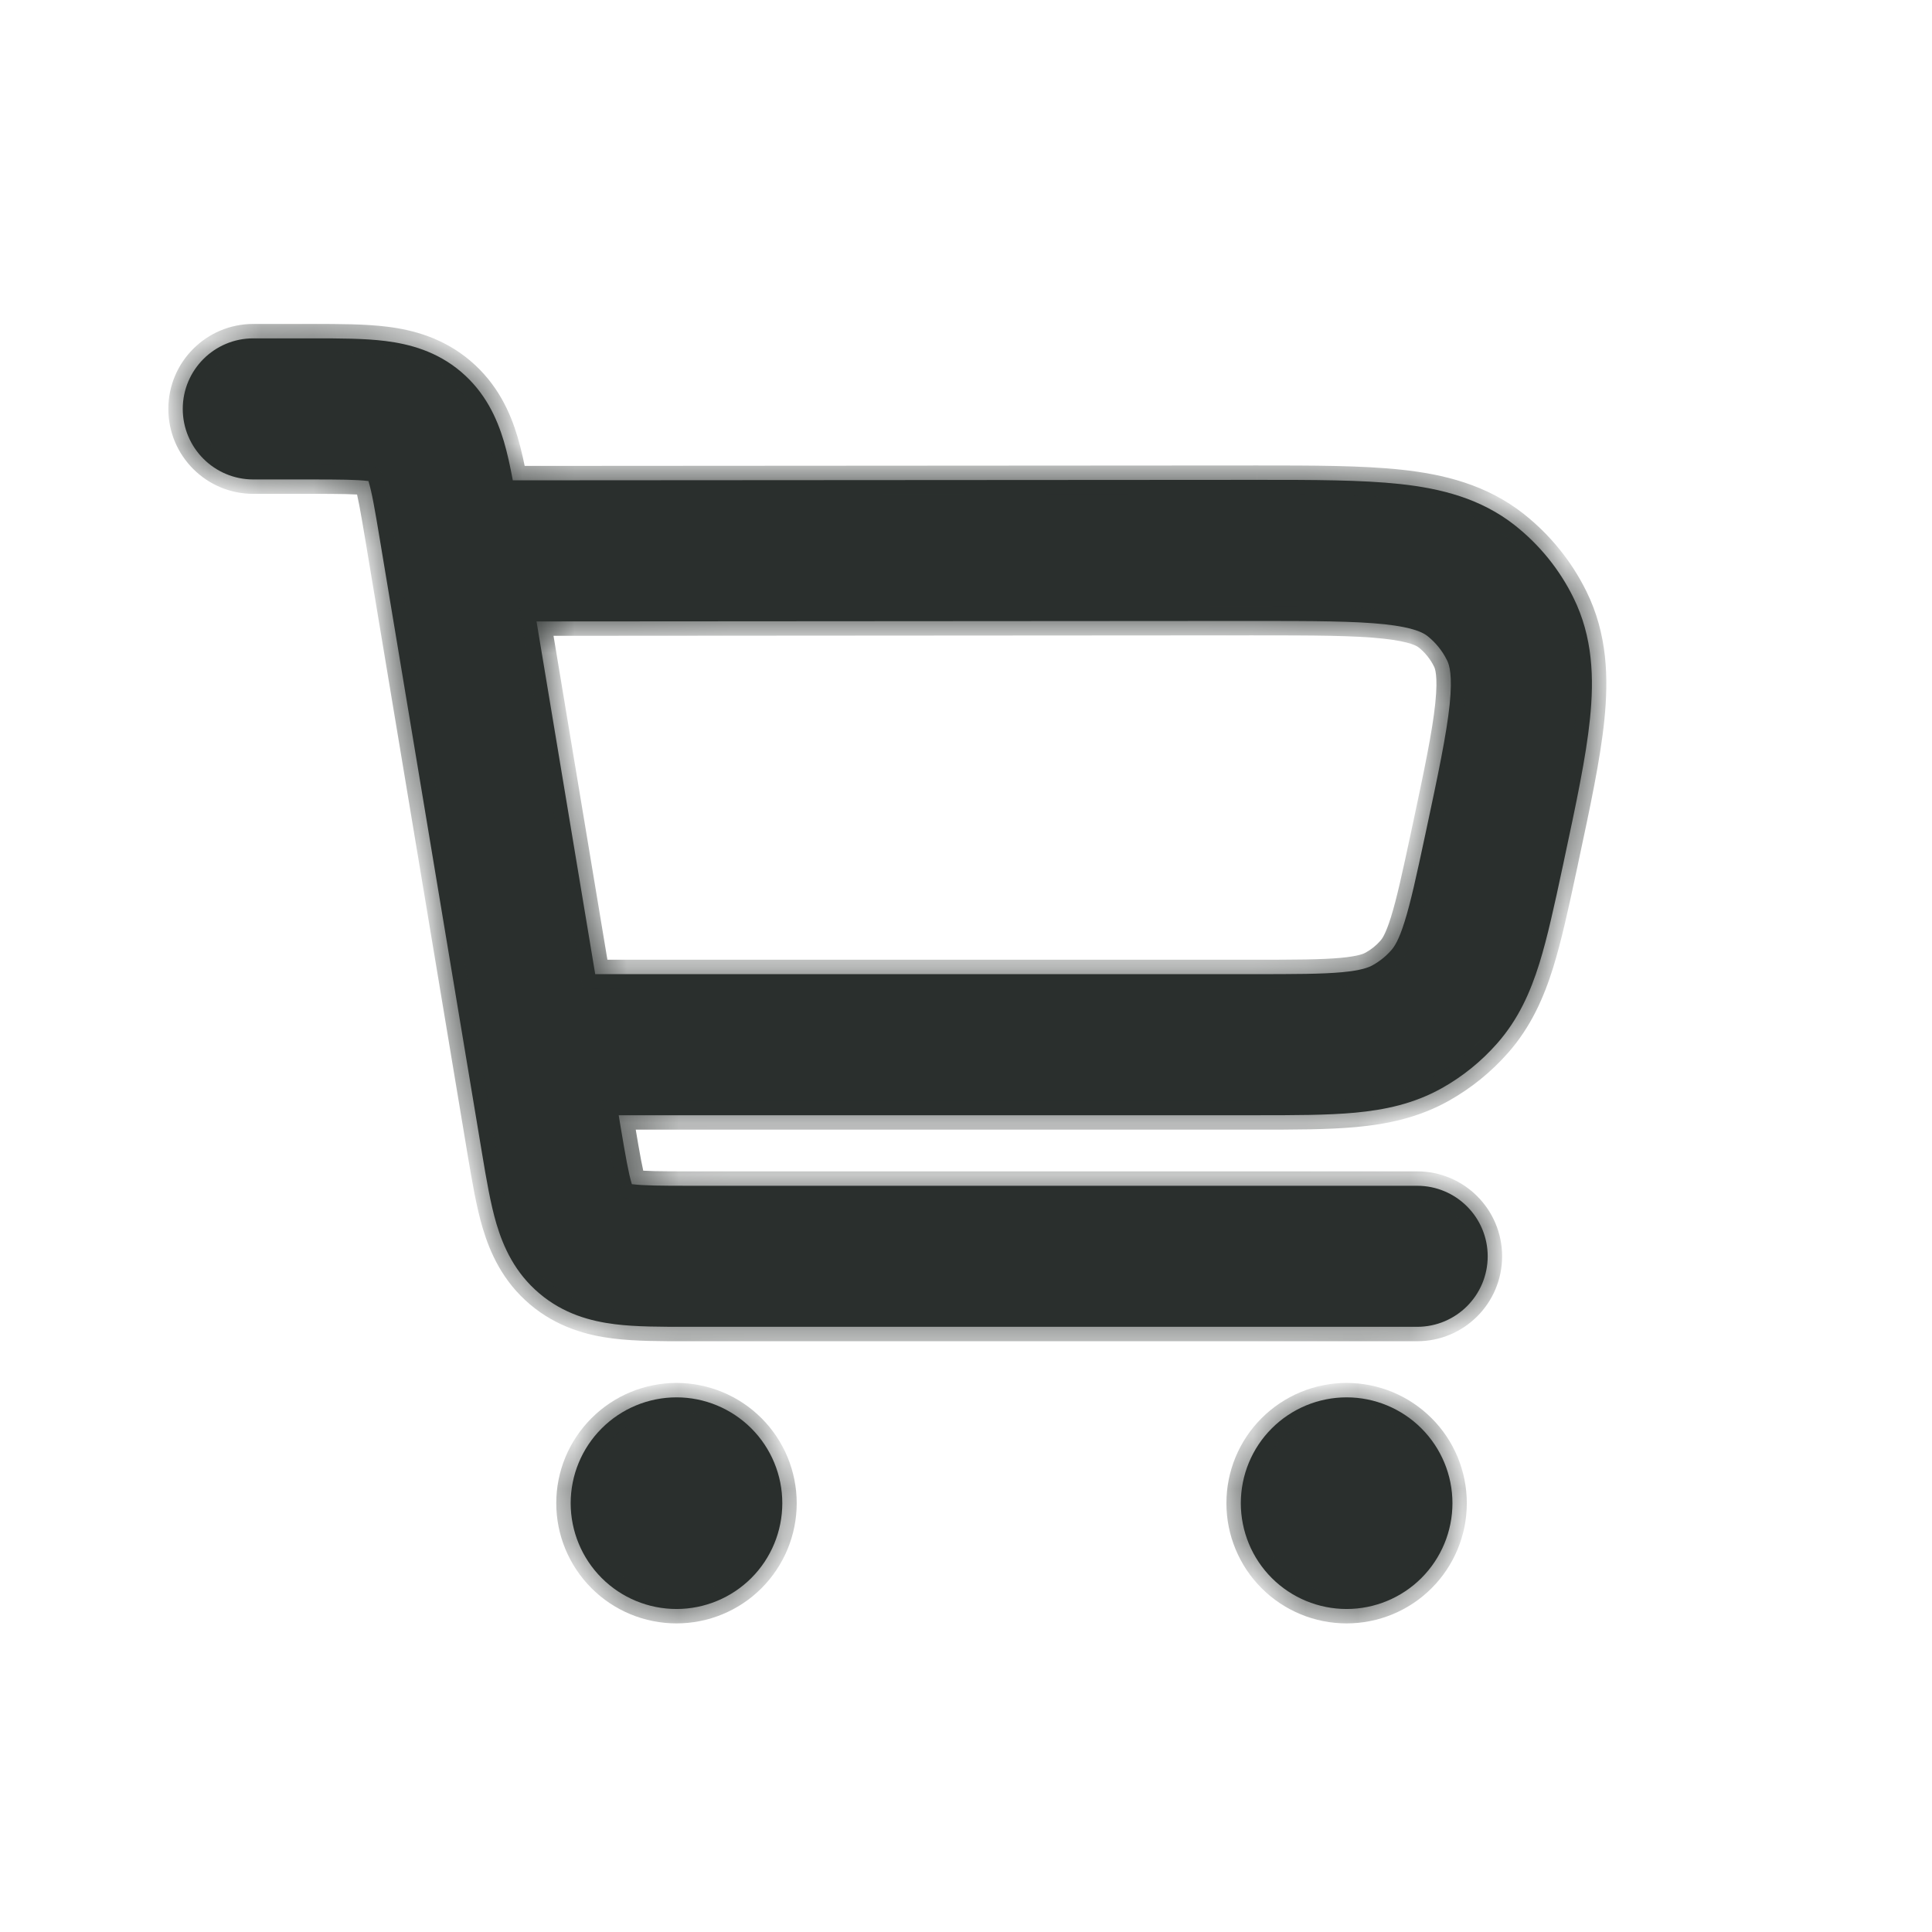 <svg width="36px" height="36px" viewBox="0 0 36 37" fill="#2A2F2D" xmlns="http://www.w3.org/2000/svg">
	<mask id="path-1-inside-1_1977_7568">
		<path fill-rule="evenodd" clip-rule="evenodd"
					d="M8.329 7.12C7.865 6.727 7.345 6.589 6.883 6.531C6.478 6.48 5.994 6.48 5.504 6.48L5.438 6.48H4.351C3.605 6.48 3 7.085 3 7.831C3 8.577 3.605 9.182 4.351 9.182H5.438C6.02 9.182 6.331 9.185 6.549 9.212L6.557 9.213L6.559 9.222C6.622 9.432 6.676 9.738 6.771 10.311L8.721 22.024L8.733 22.096L8.733 22.096C8.813 22.577 8.893 23.051 9.008 23.44C9.141 23.885 9.363 24.377 9.829 24.77C10.293 25.164 10.813 25.302 11.275 25.36C11.68 25.411 12.164 25.41 12.654 25.41H12.654L12.72 25.41H26.64C27.387 25.41 27.991 24.806 27.991 24.059C27.991 23.314 27.387 22.709 26.64 22.709H12.72C12.138 22.709 11.827 22.706 11.609 22.679L11.601 22.678L11.598 22.669C11.535 22.459 11.482 22.152 11.385 21.577L11.349 21.358L23.546 21.358H23.546C24.28 21.358 24.92 21.358 25.451 21.309C26.019 21.256 26.577 21.14 27.114 20.839C27.512 20.616 27.869 20.327 28.171 19.984C28.579 19.522 28.809 19 28.979 18.456C29.137 17.949 29.271 17.326 29.424 16.612L29.438 16.548L29.456 16.462L29.456 16.461C29.682 15.403 29.875 14.503 29.95 13.764C30.03 12.988 30.005 12.198 29.633 11.446C29.368 10.908 28.986 10.436 28.515 10.063L28.514 10.062C27.856 9.543 27.089 9.354 26.314 9.27C25.576 9.19 24.655 9.19 23.573 9.19L9.321 9.199C9.271 8.931 9.216 8.677 9.149 8.45C9.016 8.006 8.794 7.516 8.331 7.122L8.329 7.12ZM10.899 18.656L9.775 11.901L23.486 11.892C24.669 11.892 25.445 11.894 26.022 11.956C26.581 12.017 26.759 12.119 26.839 12.182C26.995 12.306 27.122 12.463 27.211 12.643L27.212 12.644C27.257 12.735 27.32 12.929 27.263 13.489C27.203 14.066 27.043 14.826 26.796 15.982C26.627 16.772 26.518 17.274 26.4 17.65C26.29 18.004 26.204 18.13 26.144 18.198C26.044 18.312 25.924 18.409 25.791 18.483C25.712 18.528 25.571 18.584 25.203 18.619C24.811 18.655 24.297 18.656 23.489 18.656H10.899ZM26.722 30.221C27.102 29.841 27.316 29.325 27.316 28.788C27.316 28.25 27.102 27.735 26.722 27.355C26.342 26.975 25.826 26.761 25.289 26.761C24.752 26.761 24.236 26.975 23.856 27.355C23.476 27.735 23.263 28.25 23.263 28.788C23.263 29.325 23.476 29.841 23.856 30.221C24.236 30.601 24.752 30.814 25.289 30.814C25.826 30.814 26.342 30.601 26.722 30.221ZM13.889 30.221C14.269 29.841 14.482 29.325 14.482 28.788C14.482 28.25 14.269 27.735 13.889 27.355C13.508 26.975 12.993 26.761 12.456 26.761C11.918 26.761 11.403 26.975 11.023 27.355C10.643 27.735 10.429 28.25 10.429 28.788C10.429 29.325 10.643 29.841 11.023 30.221C11.403 30.601 11.918 30.814 12.456 30.814C12.993 30.814 13.508 30.601 13.889 30.221Z"/>
	</mask>
	<path fill-rule="evenodd" clip-rule="evenodd"
				d="M8.329 7.12C7.865 6.727 7.345 6.589 6.883 6.531C6.478 6.48 5.994 6.48 5.504 6.48L5.438 6.48H4.351C3.605 6.48 3 7.085 3 7.831C3 8.577 3.605 9.182 4.351 9.182H5.438C6.02 9.182 6.331 9.185 6.549 9.212L6.557 9.213L6.559 9.222C6.622 9.432 6.676 9.738 6.771 10.311L8.721 22.024L8.733 22.096L8.733 22.096C8.813 22.577 8.893 23.051 9.008 23.44C9.141 23.885 9.363 24.377 9.829 24.77C10.293 25.164 10.813 25.302 11.275 25.36C11.68 25.411 12.164 25.41 12.654 25.41H12.654L12.72 25.41H26.64C27.387 25.41 27.991 24.806 27.991 24.059C27.991 23.314 27.387 22.709 26.64 22.709H12.72C12.138 22.709 11.827 22.706 11.609 22.679L11.601 22.678L11.598 22.669C11.535 22.459 11.482 22.152 11.385 21.577L11.349 21.358L23.546 21.358H23.546C24.28 21.358 24.92 21.358 25.451 21.309C26.019 21.256 26.577 21.14 27.114 20.839C27.512 20.616 27.869 20.327 28.171 19.984C28.579 19.522 28.809 19 28.979 18.456C29.137 17.949 29.271 17.326 29.424 16.612L29.438 16.548L29.456 16.462L29.456 16.461C29.682 15.403 29.875 14.503 29.95 13.764C30.03 12.988 30.005 12.198 29.633 11.446C29.368 10.908 28.986 10.436 28.515 10.063L28.514 10.062C27.856 9.543 27.089 9.354 26.314 9.27C25.576 9.19 24.655 9.19 23.573 9.19L9.321 9.199C9.271 8.931 9.216 8.677 9.149 8.45C9.016 8.006 8.794 7.516 8.331 7.122L8.329 7.12ZM10.899 18.656L9.775 11.901L23.486 11.892C24.669 11.892 25.445 11.894 26.022 11.956C26.581 12.017 26.759 12.119 26.839 12.182C26.995 12.306 27.122 12.463 27.211 12.643L27.212 12.644C27.257 12.735 27.32 12.929 27.263 13.489C27.203 14.066 27.043 14.826 26.796 15.982C26.627 16.772 26.518 17.274 26.4 17.65C26.29 18.004 26.204 18.13 26.144 18.198C26.044 18.312 25.924 18.409 25.791 18.483C25.712 18.528 25.571 18.584 25.203 18.619C24.811 18.655 24.297 18.656 23.489 18.656H10.899ZM26.722 30.221C27.102 29.841 27.316 29.325 27.316 28.788C27.316 28.25 27.102 27.735 26.722 27.355C26.342 26.975 25.826 26.761 25.289 26.761C24.752 26.761 24.236 26.975 23.856 27.355C23.476 27.735 23.263 28.25 23.263 28.788C23.263 29.325 23.476 29.841 23.856 30.221C24.236 30.601 24.752 30.814 25.289 30.814C25.826 30.814 26.342 30.601 26.722 30.221ZM13.889 30.221C14.269 29.841 14.482 29.325 14.482 28.788C14.482 28.25 14.269 27.735 13.889 27.355C13.508 26.975 12.993 26.761 12.456 26.761C11.918 26.761 11.403 26.975 11.023 27.355C10.643 27.735 10.429 28.25 10.429 28.788C10.429 29.325 10.643 29.841 11.023 30.221C11.403 30.601 11.918 30.814 12.456 30.814C12.993 30.814 13.508 30.601 13.889 30.221Z"
	/>
	<path
		d="M6.883 6.531L6.918 6.257L6.883 6.531ZM8.329 7.12L8.508 6.91L8.508 6.91L8.329 7.12ZM5.504 6.48L5.504 6.757L5.504 6.757L5.504 6.48ZM5.438 6.48V6.757H5.438L5.438 6.48ZM6.549 9.212L6.583 8.938L6.583 8.938L6.549 9.212ZM6.557 9.213L6.821 9.133L6.77 8.962L6.592 8.939L6.557 9.213ZM6.559 9.222L6.824 9.143L6.824 9.142L6.559 9.222ZM6.771 10.311L7.043 10.265L7.043 10.265L6.771 10.311ZM8.721 22.024L8.448 22.07L8.448 22.07L8.721 22.024ZM8.733 22.096L9.007 22.062L9.005 22.051L8.733 22.096ZM8.733 22.096L8.459 22.131L8.46 22.142L8.733 22.096ZM9.008 23.44L9.273 23.361H9.273L9.008 23.44ZM9.829 24.77L9.65 24.981L9.829 24.77ZM11.275 25.36L11.24 25.634H11.24L11.275 25.36ZM12.654 25.41V25.134H12.654L12.654 25.41ZM12.654 25.41V25.686H12.654L12.654 25.41ZM12.72 25.41V25.134H12.72L12.72 25.41ZM11.609 22.679L11.574 22.953L11.575 22.953L11.609 22.679ZM11.601 22.678L11.336 22.757L11.388 22.929L11.566 22.952L11.601 22.678ZM11.598 22.669L11.333 22.748L11.334 22.749L11.598 22.669ZM11.385 21.577L11.113 21.623L11.113 21.623L11.385 21.577ZM11.349 21.358V21.082H11.023L11.076 21.403L11.349 21.358ZM23.546 21.358V21.634V21.358ZM23.546 21.358L23.546 21.082H23.546V21.358ZM25.451 21.309L25.477 21.584L25.451 21.309ZM27.114 20.839L26.979 20.599L26.979 20.599L27.114 20.839ZM28.171 19.984L27.964 19.802L27.964 19.802L28.171 19.984ZM28.979 18.456L29.242 18.539L29.242 18.539L28.979 18.456ZM29.424 16.612L29.154 16.555L29.154 16.555L29.424 16.612ZM29.438 16.548L29.708 16.606L29.708 16.606L29.438 16.548ZM29.456 16.462L29.188 16.398L29.186 16.404L29.456 16.462ZM29.456 16.461L29.725 16.525L29.726 16.519L29.456 16.461ZM29.95 13.764L29.676 13.736V13.736L29.95 13.764ZM29.633 11.446L29.386 11.568L29.386 11.569L29.633 11.446ZM28.515 10.063L28.687 9.847L28.686 9.846L28.515 10.063ZM28.514 10.062L28.685 9.845L28.685 9.845L28.514 10.062ZM26.314 9.27L26.284 9.545L26.314 9.27ZM23.573 9.19L23.573 8.914H23.572L23.573 9.19ZM9.321 9.199L9.05 9.25L9.092 9.475L9.321 9.475L9.321 9.199ZM9.149 8.45L9.413 8.371V8.371L9.149 8.45ZM8.331 7.122L8.51 6.912L8.509 6.911L8.331 7.122ZM9.775 11.901L9.774 11.625L9.449 11.625L9.502 11.946L9.775 11.901ZM10.899 18.656L10.627 18.701L10.665 18.932H10.899V18.656ZM23.486 11.892V11.616L23.486 11.616L23.486 11.892ZM26.022 11.956L25.992 12.231L26.022 11.956ZM26.839 12.182L27.011 11.966L27.01 11.965L26.839 12.182ZM27.211 12.643L26.963 12.765L26.963 12.765L27.211 12.643ZM27.212 12.644L26.964 12.767L26.964 12.767L27.212 12.644ZM27.263 13.489L26.988 13.461L27.263 13.489ZM26.796 15.982L27.066 16.04L27.066 16.039L26.796 15.982ZM26.4 17.65L26.664 17.733L26.664 17.733L26.4 17.65ZM26.144 18.198L25.937 18.015L25.937 18.015L26.144 18.198ZM25.791 18.483L25.656 18.242L25.656 18.242L25.791 18.483ZM25.203 18.619L25.228 18.893H25.228L25.203 18.619ZM13.889 30.221L13.693 30.025H13.693L13.889 30.221ZM13.889 27.355L13.693 27.55H13.693L13.889 27.355ZM11.023 27.355L11.218 27.55H11.218L11.023 27.355ZM11.023 30.221L11.218 30.025H11.218L11.023 30.221ZM6.849 6.805C7.282 6.859 7.743 6.986 8.151 7.331L8.508 6.91C7.987 6.469 7.407 6.318 6.918 6.257L6.849 6.805ZM5.504 6.757C5.999 6.756 6.464 6.757 6.849 6.805L6.918 6.257C6.491 6.204 5.989 6.204 5.504 6.204L5.504 6.757ZM5.438 6.757L5.504 6.757L5.504 6.204L5.438 6.204L5.438 6.757ZM4.351 6.757H5.438V6.204H4.351V6.757ZM3.276 7.831C3.276 7.238 3.757 6.757 4.351 6.757V6.204C3.452 6.204 2.724 6.933 2.724 7.831H3.276ZM4.351 8.906C3.757 8.906 3.276 8.425 3.276 7.831H2.724C2.724 8.73 3.452 9.458 4.351 9.458V8.906ZM5.438 8.906H4.351V9.458H5.438V8.906ZM6.583 8.938C6.344 8.908 6.012 8.906 5.438 8.906V9.458C6.028 9.458 6.318 9.461 6.514 9.486L6.583 8.938ZM6.592 8.939L6.583 8.938L6.514 9.486L6.522 9.487L6.592 8.939ZM6.824 9.142L6.821 9.133L6.292 9.292L6.295 9.301L6.824 9.142ZM7.043 10.265C6.949 9.7 6.893 9.373 6.824 9.143L6.295 9.3C6.351 9.49 6.402 9.776 6.499 10.356L7.043 10.265ZM8.993 21.979L7.043 10.265L6.499 10.356L8.448 22.07L8.993 21.979ZM9.005 22.051L8.993 21.979L8.448 22.07L8.46 22.142L9.005 22.051ZM9.007 22.062L9.007 22.062L8.459 22.131L8.459 22.131L9.007 22.062ZM9.273 23.361C9.163 22.992 9.086 22.536 9.005 22.051L8.46 22.142C8.54 22.617 8.622 23.11 8.744 23.519L9.273 23.361ZM10.007 24.56C9.598 24.214 9.397 23.779 9.273 23.361L8.744 23.519C8.885 23.992 9.128 24.539 9.65 24.981L10.007 24.56ZM11.309 25.086C10.876 25.032 10.415 24.905 10.007 24.56L9.65 24.981C10.171 25.422 10.751 25.573 11.24 25.634L11.309 25.086ZM12.654 25.134C12.159 25.134 11.694 25.134 11.309 25.086L11.24 25.634C11.666 25.687 12.169 25.687 12.654 25.686L12.654 25.134ZM12.654 25.134H12.654V25.686H12.654V25.134ZM12.72 25.134L12.654 25.134L12.654 25.686L12.72 25.686L12.72 25.134ZM26.64 25.134H12.72V25.686H26.64V25.134ZM27.715 24.059C27.715 24.653 27.234 25.134 26.64 25.134V25.686C27.539 25.686 28.267 24.958 28.267 24.059H27.715ZM26.64 22.985C27.234 22.985 27.715 23.466 27.715 24.059H28.267C28.267 23.161 27.539 22.433 26.64 22.433V22.985ZM12.72 22.985H26.64V22.433H12.72V22.985ZM11.575 22.953C11.814 22.983 12.146 22.985 12.72 22.985V22.433C12.13 22.433 11.84 22.43 11.644 22.405L11.575 22.953ZM11.566 22.952L11.574 22.953L11.644 22.405L11.636 22.404L11.566 22.952ZM11.334 22.749L11.336 22.757L11.865 22.598L11.862 22.59L11.334 22.749ZM11.113 21.623C11.208 22.189 11.265 22.517 11.333 22.748L11.863 22.591C11.806 22.4 11.755 22.114 11.658 21.532L11.113 21.623ZM11.076 21.403L11.113 21.623L11.658 21.532L11.621 21.312L11.076 21.403ZM23.546 21.082L11.349 21.082V21.634L23.546 21.634V21.082ZM23.546 21.082H23.546V21.634H23.546V21.082ZM25.426 21.034C24.91 21.081 24.284 21.082 23.546 21.082L23.546 21.634C24.276 21.634 24.93 21.634 25.477 21.584L25.426 21.034ZM26.979 20.599C26.489 20.873 25.973 20.983 25.426 21.034L25.477 21.584C26.065 21.529 26.666 21.407 27.249 21.08L26.979 20.599ZM27.964 19.802C27.683 20.121 27.35 20.39 26.979 20.599L27.249 21.08C27.674 20.841 28.056 20.532 28.378 20.167L27.964 19.802ZM28.715 18.374C28.552 18.898 28.336 19.38 27.964 19.802L28.378 20.167C28.821 19.665 29.066 19.102 29.242 18.539L28.715 18.374ZM29.154 16.555C29 17.272 28.869 17.882 28.715 18.374L29.242 18.539C29.405 18.017 29.542 17.38 29.694 16.67L29.154 16.555ZM29.168 16.49L29.154 16.555L29.694 16.67L29.708 16.606L29.168 16.49ZM29.186 16.404L29.168 16.491L29.708 16.606L29.726 16.519L29.186 16.404ZM29.188 16.398L29.188 16.398L29.725 16.525L29.725 16.525L29.188 16.398ZM29.676 13.736C29.602 14.456 29.414 15.34 29.186 16.404L29.726 16.519C29.951 15.466 30.148 14.549 30.225 13.792L29.676 13.736ZM29.386 11.569C29.724 12.253 29.753 12.982 29.676 13.736L30.225 13.792C30.307 12.993 30.286 12.143 29.881 11.324L29.386 11.569ZM28.344 10.28C28.782 10.627 29.138 11.067 29.386 11.568L29.881 11.324C29.597 10.749 29.189 10.245 28.687 9.847L28.344 10.28ZM28.343 10.278L28.344 10.28L28.686 9.846L28.685 9.845L28.343 10.278ZM26.284 9.545C27.038 9.627 27.744 9.806 28.343 10.278L28.685 9.845C27.968 9.279 27.141 9.082 26.343 8.996L26.284 9.545ZM23.573 9.466C24.66 9.466 25.564 9.467 26.284 9.545L26.343 8.996C25.587 8.914 24.649 8.914 23.573 8.914L23.573 9.466ZM9.321 9.475L23.573 9.466L23.572 8.914L9.321 8.923L9.321 9.475ZM8.884 8.529C8.948 8.742 9 8.985 9.05 9.25L9.592 9.149C9.542 8.877 9.485 8.611 9.413 8.371L8.884 8.529ZM8.152 7.332C8.56 7.678 8.76 8.112 8.884 8.529L9.413 8.371C9.273 7.899 9.029 7.353 8.51 6.912L8.152 7.332ZM8.151 7.331L8.153 7.333L8.509 6.911L8.508 6.91L8.151 7.331ZM9.502 11.946L10.627 18.701L11.171 18.611L10.047 11.855L9.502 11.946ZM23.486 11.616L9.774 11.625L9.775 12.177L23.487 12.168L23.486 11.616ZM26.052 11.682C25.456 11.617 24.662 11.616 23.486 11.616V12.168C24.675 12.168 25.433 12.17 25.992 12.231L26.052 11.682ZM27.01 11.965C26.871 11.856 26.633 11.745 26.052 11.682L25.992 12.231C26.529 12.289 26.647 12.382 26.668 12.399L27.01 11.965ZM27.458 12.52C27.352 12.305 27.199 12.115 27.011 11.966L26.668 12.398C26.792 12.497 26.893 12.622 26.963 12.765L27.458 12.52ZM27.459 12.522L27.458 12.52L26.963 12.765L26.964 12.767L27.459 12.522ZM27.537 13.517C27.597 12.935 27.538 12.68 27.459 12.522L26.964 12.767C26.976 12.79 27.043 12.923 26.988 13.461L27.537 13.517ZM27.066 16.039C27.312 14.89 27.476 14.113 27.537 13.517L26.988 13.461C26.931 14.02 26.774 14.761 26.526 15.924L27.066 16.039ZM26.664 17.733C26.786 17.342 26.898 16.824 27.066 16.04L26.526 15.924C26.356 16.719 26.25 17.207 26.137 17.568L26.664 17.733ZM26.351 18.381C26.446 18.273 26.547 18.106 26.664 17.733L26.137 17.568C26.032 17.902 25.962 17.988 25.937 18.015L26.351 18.381ZM25.927 18.724C26.086 18.634 26.23 18.518 26.351 18.38L25.937 18.015C25.857 18.106 25.762 18.183 25.656 18.242L25.927 18.724ZM25.228 18.893C25.617 18.858 25.8 18.795 25.927 18.724L25.656 18.242C25.624 18.261 25.525 18.311 25.177 18.344L25.228 18.893ZM23.489 18.932C24.291 18.932 24.821 18.931 25.228 18.893L25.177 18.344C24.801 18.378 24.302 18.38 23.489 18.38V18.932ZM10.899 18.932H23.489V18.38H10.899V18.932ZM27.039 28.788C27.039 29.252 26.855 29.697 26.527 30.025L26.917 30.416C27.349 29.984 27.591 29.398 27.591 28.788H27.039ZM26.527 27.55C26.855 27.878 27.039 28.323 27.039 28.788H27.591C27.591 28.177 27.349 27.591 26.917 27.16L26.527 27.55ZM25.289 27.038C25.753 27.038 26.198 27.222 26.527 27.55L26.917 27.16C26.485 26.728 25.9 26.485 25.289 26.485V27.038ZM24.052 27.55C24.38 27.222 24.825 27.038 25.289 27.038V26.485C24.678 26.485 24.093 26.728 23.661 27.16L24.052 27.55ZM23.539 28.788C23.539 28.323 23.723 27.878 24.052 27.55L23.661 27.16C23.229 27.591 22.987 28.177 22.987 28.788H23.539ZM24.052 30.025C23.723 29.697 23.539 29.252 23.539 28.788H22.987C22.987 29.398 23.229 29.984 23.661 30.416L24.052 30.025ZM25.289 30.538C24.825 30.538 24.38 30.354 24.052 30.025L23.661 30.416C24.093 30.848 24.678 31.09 25.289 31.09V30.538ZM26.527 30.025C26.198 30.354 25.753 30.538 25.289 30.538V31.09C25.9 31.09 26.485 30.848 26.917 30.416L26.527 30.025ZM14.206 28.788C14.206 29.252 14.022 29.697 13.693 30.025L14.084 30.416C14.515 29.984 14.758 29.398 14.758 28.788H14.206ZM13.693 27.55C14.022 27.878 14.206 28.323 14.206 28.788H14.758C14.758 28.177 14.515 27.591 14.084 27.16L13.693 27.55ZM12.456 27.038C12.92 27.038 13.365 27.222 13.693 27.55L14.084 27.16C13.652 26.728 13.066 26.485 12.456 26.485V27.038ZM11.218 27.55C11.546 27.222 11.992 27.038 12.456 27.038V26.485C11.845 26.485 11.259 26.728 10.828 27.16L11.218 27.55ZM10.705 28.788C10.705 28.323 10.89 27.878 11.218 27.55L10.828 27.16C10.396 27.591 10.153 28.177 10.153 28.788H10.705ZM11.218 30.025C10.89 29.697 10.705 29.252 10.705 28.788H10.153C10.153 29.398 10.396 29.984 10.828 30.416L11.218 30.025ZM12.456 30.538C11.992 30.538 11.546 30.354 11.218 30.025L10.828 30.416C11.259 30.848 11.845 31.09 12.456 31.09V30.538ZM13.693 30.025C13.365 30.354 12.92 30.538 12.456 30.538V31.09C13.066 31.09 13.652 30.848 14.084 30.416L13.693 30.025Z"
		mask="url(#path-1-inside-1_1977_7568)"/>
</svg>
